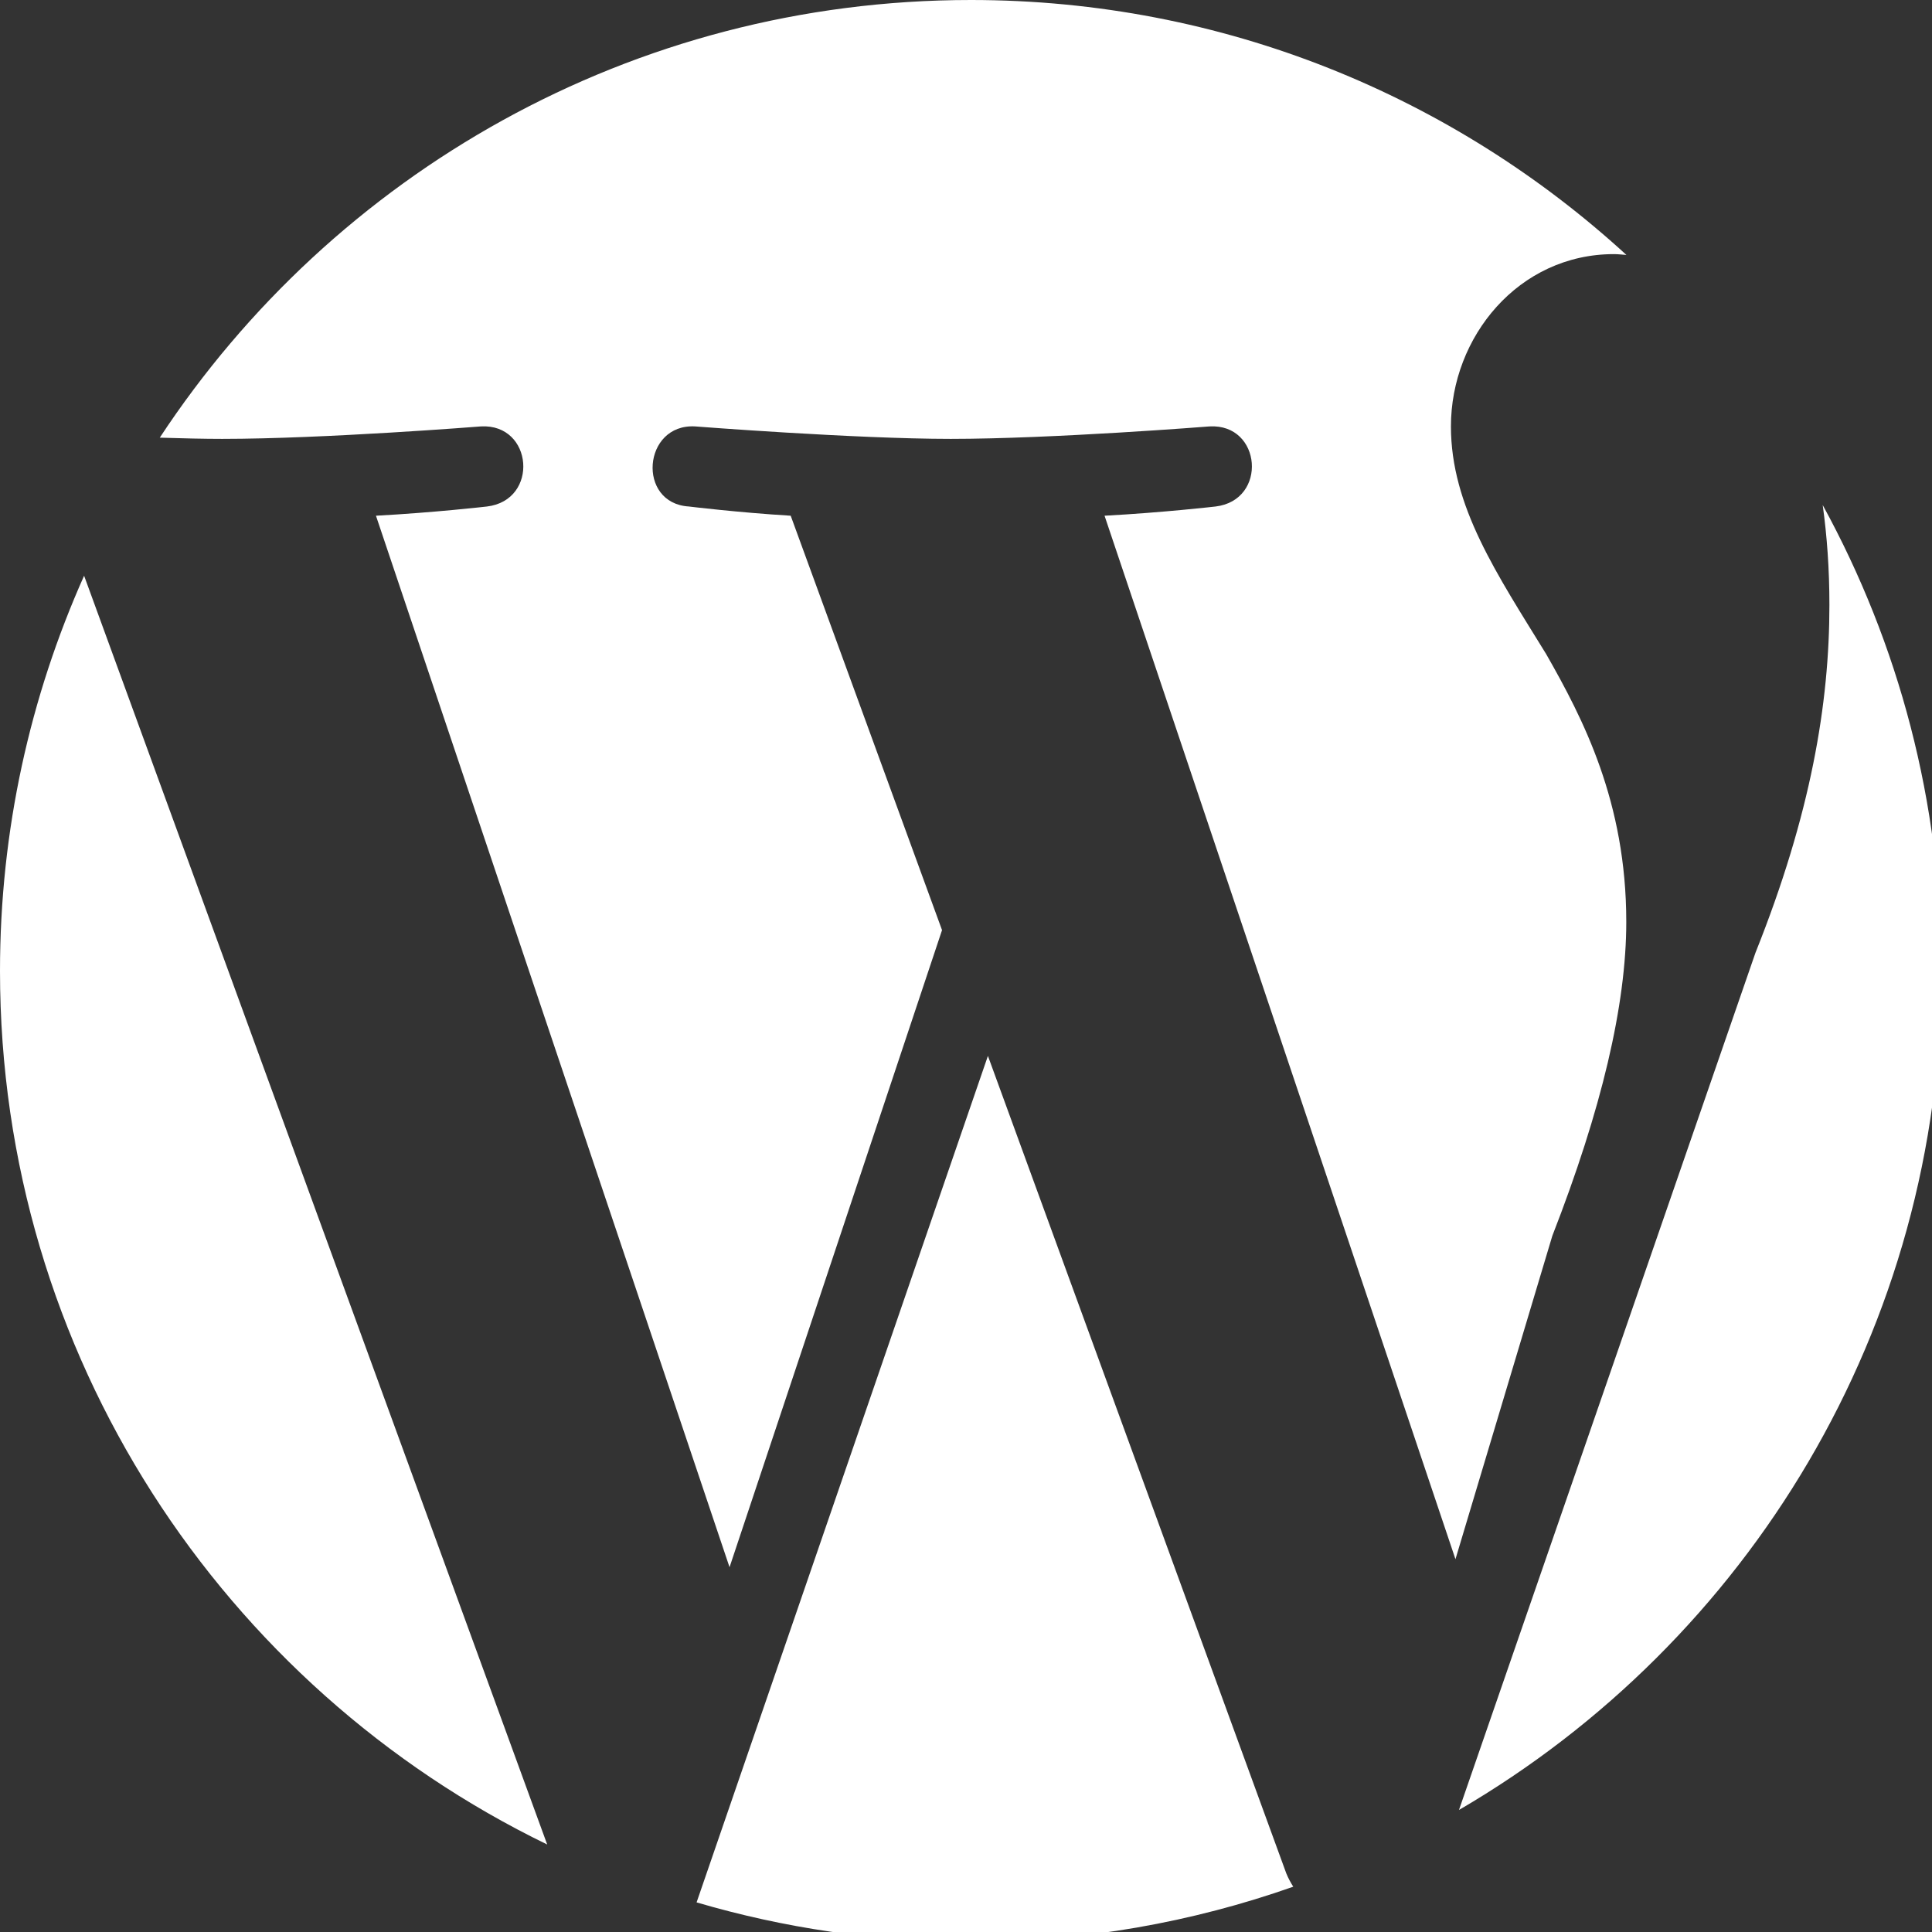 <?xml version="1.0" encoding="UTF-8" standalone="no"?>
<svg width="128px" height="128px" viewBox="0 0 128 128" version="1.1" xmlns="http://www.w3.org/2000/svg" xmlns:xlink="http://www.w3.org/1999/xlink" xmlns:sketch="http://www.bohemiancoding.com/sketch/ns">
    <rect x="0" y="0" width="128" height="128" fill="#333333" stroke="none"/>
    <!-- Generator: Sketch 3.0.1 (7597) - http://www.bohemiancoding.com/sketch -->
    <title>logo</title>
    <description>Created with Sketch.</description>
    <defs></defs>
    <g fill="#fff" fill-rule="evenodd">
        <path d="M0,64.327 C0,89.775 14.793,111.791 36.253,122.203 L5.572,38.144 C1.998,46.148 0,54.996 0,64.327 L0,64.327 Z M107.745,61.077 C107.745,53.128 104.882,47.619 102.439,43.337 C99.179,38.034 96.128,33.554 96.128,28.249 C96.128,22.335 100.598,16.836 106.93,16.836 C107.204,16.836 107.481,16.872 107.755,16.891 C96.316,6.408 81.071,0 64.327,0 C41.848,0 22.081,11.536 10.585,28.996 C12.097,29.043 13.513,29.077 14.72,29.077 C21.452,29.077 31.864,28.251 31.864,28.251 C35.323,28.058 35.733,33.139 32.266,33.557 C32.266,33.557 28.787,33.959 24.908,34.168 L48.334,103.832 L62.412,61.623 L52.386,34.168 C48.922,33.959 45.641,33.557 45.641,33.557 C42.172,33.348 42.585,28.058 46.054,28.251 C46.054,28.251 56.67,29.077 62.986,29.077 C69.71,29.077 80.138,28.251 80.138,28.251 C83.592,28.058 84.005,33.139 80.536,33.557 C80.536,33.557 77.061,33.959 73.179,34.168 L96.428,103.301 L102.847,81.873 C106.107,73.511 107.745,66.589 107.745,61.077 L107.745,61.077 Z M65.452,69.956 L46.151,126.038 C51.911,127.731 57.997,128.65 64.324,128.65 C71.808,128.65 78.997,127.355 85.682,124.999 C85.509,124.724 85.35,124.437 85.222,124.121 L65.452,69.956 L65.452,69.956 Z M120.759,33.46 C121.044,35.516 121.203,37.71 121.203,40.082 C121.203,46.605 119.978,53.94 116.305,63.12 L96.661,119.915 C115.777,108.771 128.635,88.059 128.635,64.329 C128.637,53.138 125.78,42.629 120.759,33.46 L120.759,33.46 Z"></path>
    </g>
</svg>